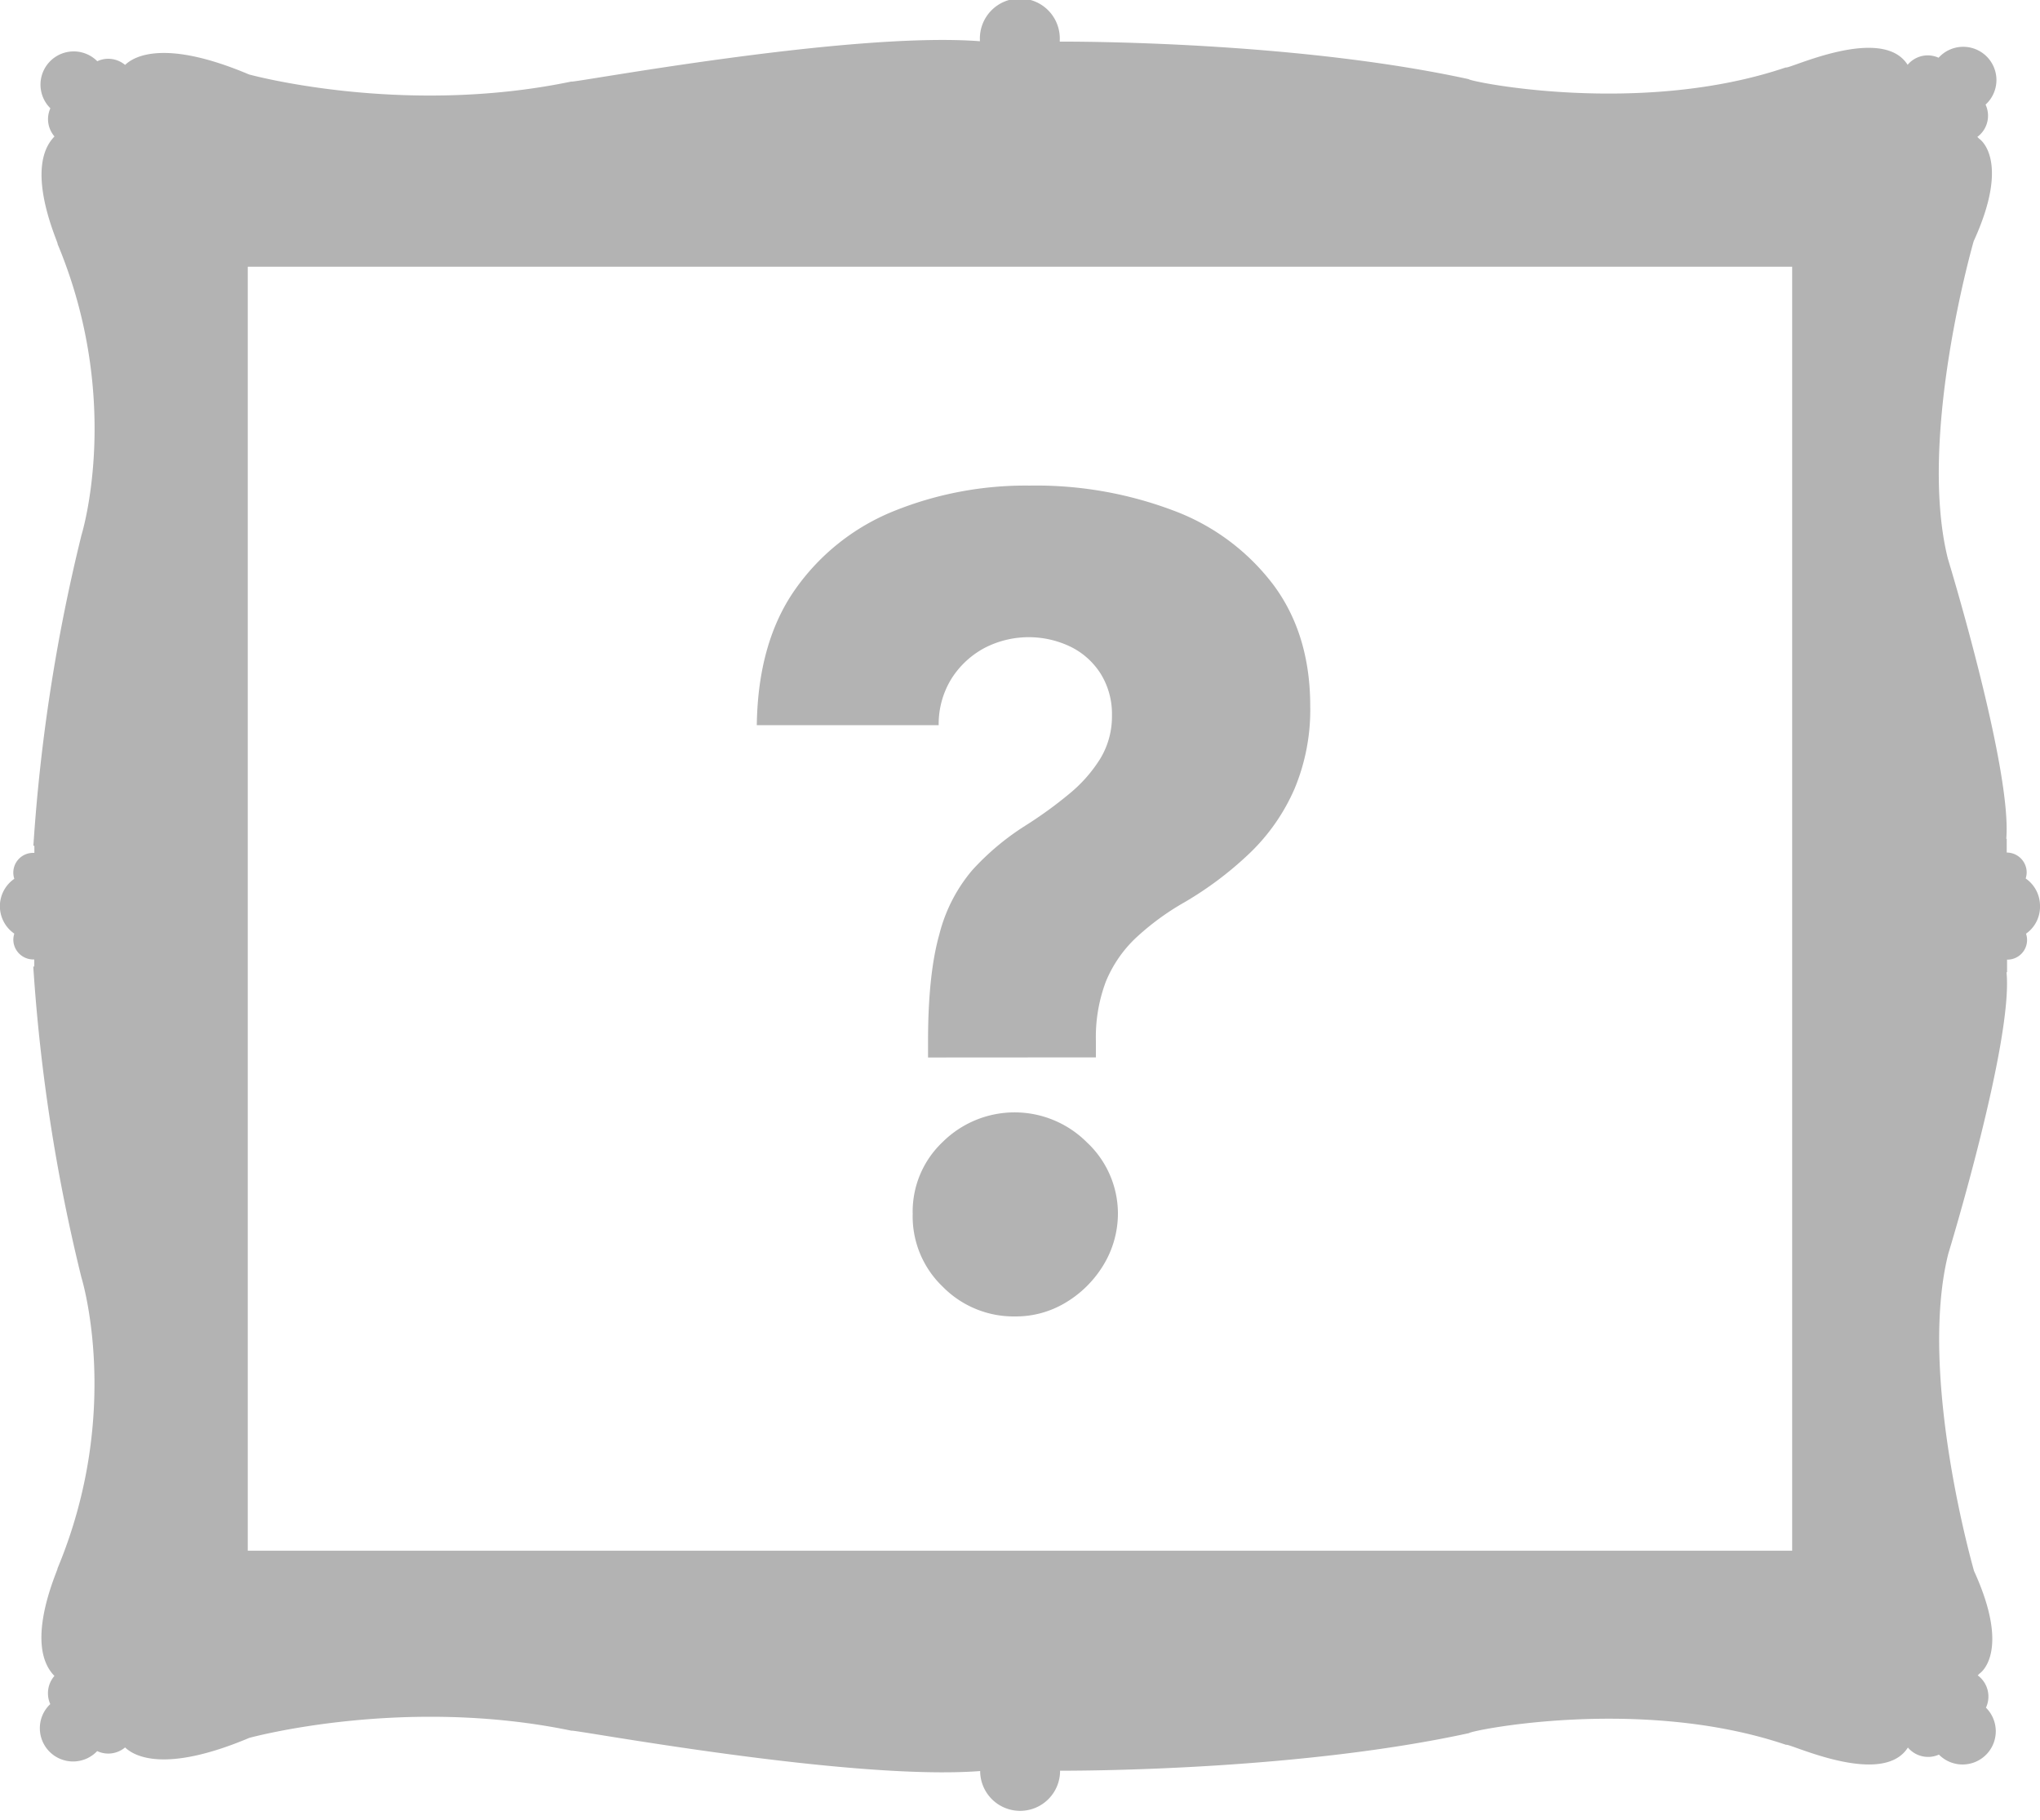<svg id="b6b3346a-f6c8-46cf-bec7-dabf3afe71ac" data-name="a045dab7-5f15-424a-ab4c-93ee40aa9bfb" xmlns="http://www.w3.org/2000/svg" viewBox="0 0 372.15 332"><title>frame</title><path d="M169.3,192.88v-2.95q0-12.24,2.06-19.51a29.07,29.07,0,0,1,6-11.7,47,47,0,0,1,9.65-8.1,75.74,75.74,0,0,0,8.1-5.87,26.17,26.17,0,0,0,5.65-6.44,14.88,14.88,0,0,0,2.09-7.84,13.9,13.9,0,0,0-2-7.49,13.55,13.55,0,0,0-5.51-5,17.57,17.57,0,0,0-15.69.18,16.09,16.09,0,0,0-6,5.51,15.71,15.71,0,0,0-2.41,8.6H138.06q.21-15.1,7-24.76a40.48,40.48,0,0,1,18-14.29,64.18,64.18,0,0,1,24.77-4.65,70.87,70.87,0,0,1,26.39,4.61,40.57,40.57,0,0,1,18.17,13.61q6.63,9,6.63,22a37.28,37.28,0,0,1-2.88,15.12,36.32,36.32,0,0,1-8,11.55,63.73,63.73,0,0,1-12.06,9.11,47.13,47.13,0,0,0-9,6.62,23,23,0,0,0-5.36,7.89,28.8,28.8,0,0,0-1.8,10.83v2.95Zm15.92,47.23a18.15,18.15,0,0,1-13.29-5.47,17.72,17.72,0,0,1-5.43-13.25,17.44,17.44,0,0,1,5.43-13.06,18.64,18.64,0,0,1,26.32,0,17.8,17.8,0,0,1,5.69,13.06,18.14,18.14,0,0,1-2.7,9.44,20.1,20.1,0,0,1-6.84,6.76A17.57,17.57,0,0,1,185.22,240.11Z" style="fill:#b3b3b3"/><path d="M372.15,165.23a6.06,6.06,0,0,0-2.61-5,4,4,0,0,0,.18-1.09,3.64,3.64,0,0,0-3.64-3.64V153H366c1.06-12.78-10.66-51.11-10.66-51.11C349.77,79.56,360.05,44,360.05,44c6.86-15,1-18.7,1-18.7l-.33-.33a4.8,4.8,0,0,0,1.5-5.89,6.06,6.06,0,1,0-8.57-8.55,4.89,4.89,0,0,0-2-.43A4.8,4.8,0,0,0,348,11.82c-4.71-7.43-21.8.9-22.22.48-26.56,9-57.84,2.57-57.84,2.14-30.1-6.56-67.5-6.86-74.61-6.85,0-.1,0-.2,0-.3a7.29,7.29,0,1,0-14.57,0c0,.08,0,.15,0,.23-23.95-1.83-74.94,7.78-74.51,7.35-30.85,6.43-58.82-1.29-58.82-1.29C30,7.06,24.42,10.29,22.82,11.84a4.82,4.82,0,0,0-3.07-1.12,4.67,4.67,0,0,0-2,.45,6.06,6.06,0,1,0-8.56,8.58,4.77,4.77,0,0,0-.43,2,4.85,4.85,0,0,0,1.18,3.14c-5.82,5.94,1,20,.55,19.58,12,28.7,4.38,53.1,4.38,53.1a324.33,324.33,0,0,0-8.78,56.7h.18v1.29H6.07a3.6,3.6,0,0,0-3.46,4.73,6.07,6.07,0,0,0,0,10,3.88,3.88,0,0,0-.18,1.08A3.64,3.64,0,0,0,6.07,175l.18,0v1.29H6.07a324.2,324.2,0,0,0,8.78,56.7s7.62,24.41-4.37,53.11c.41-.41-6.38,13.64-.55,19.58a4.78,4.78,0,0,0-1.18,3.14,4.85,4.85,0,0,0,.42,2,6,6,0,0,0-1.9,4.39,6.06,6.06,0,0,0,10.46,4.18,4.76,4.76,0,0,0,5.09-.67c1.6,1.55,7.14,4.79,22.66-1.74,0,0,28-7.72,58.82-1.3-.43-.42,50.56,9.18,74.51,7.35,0,.08,0,.16,0,.24a7.29,7.29,0,0,0,14.57,0c0-.1,0-.2,0-.3,7.11,0,44.51-.3,74.62-6.86,0-.43,31.28-6.86,57.84,2.14.41-.41,17.51,7.91,22.21.49a4.83,4.83,0,0,0,5.66,1.29,6.06,6.06,0,1,0,8.58-8.56,4.8,4.8,0,0,0-1.5-5.89l.33-.33s5.85-3.71-1-18.7c0,0-10.28-35.56-4.71-57.84,0,0,11.89-38.89,10.63-51.38h.1v-2.3a3.58,3.58,0,0,0,3.46-4.73A6,6,0,0,0,372.15,165.23ZM326.94,49.67V282.84H45.2V48.65H326.94Z" style="fill:#b3b3b3"/></svg>